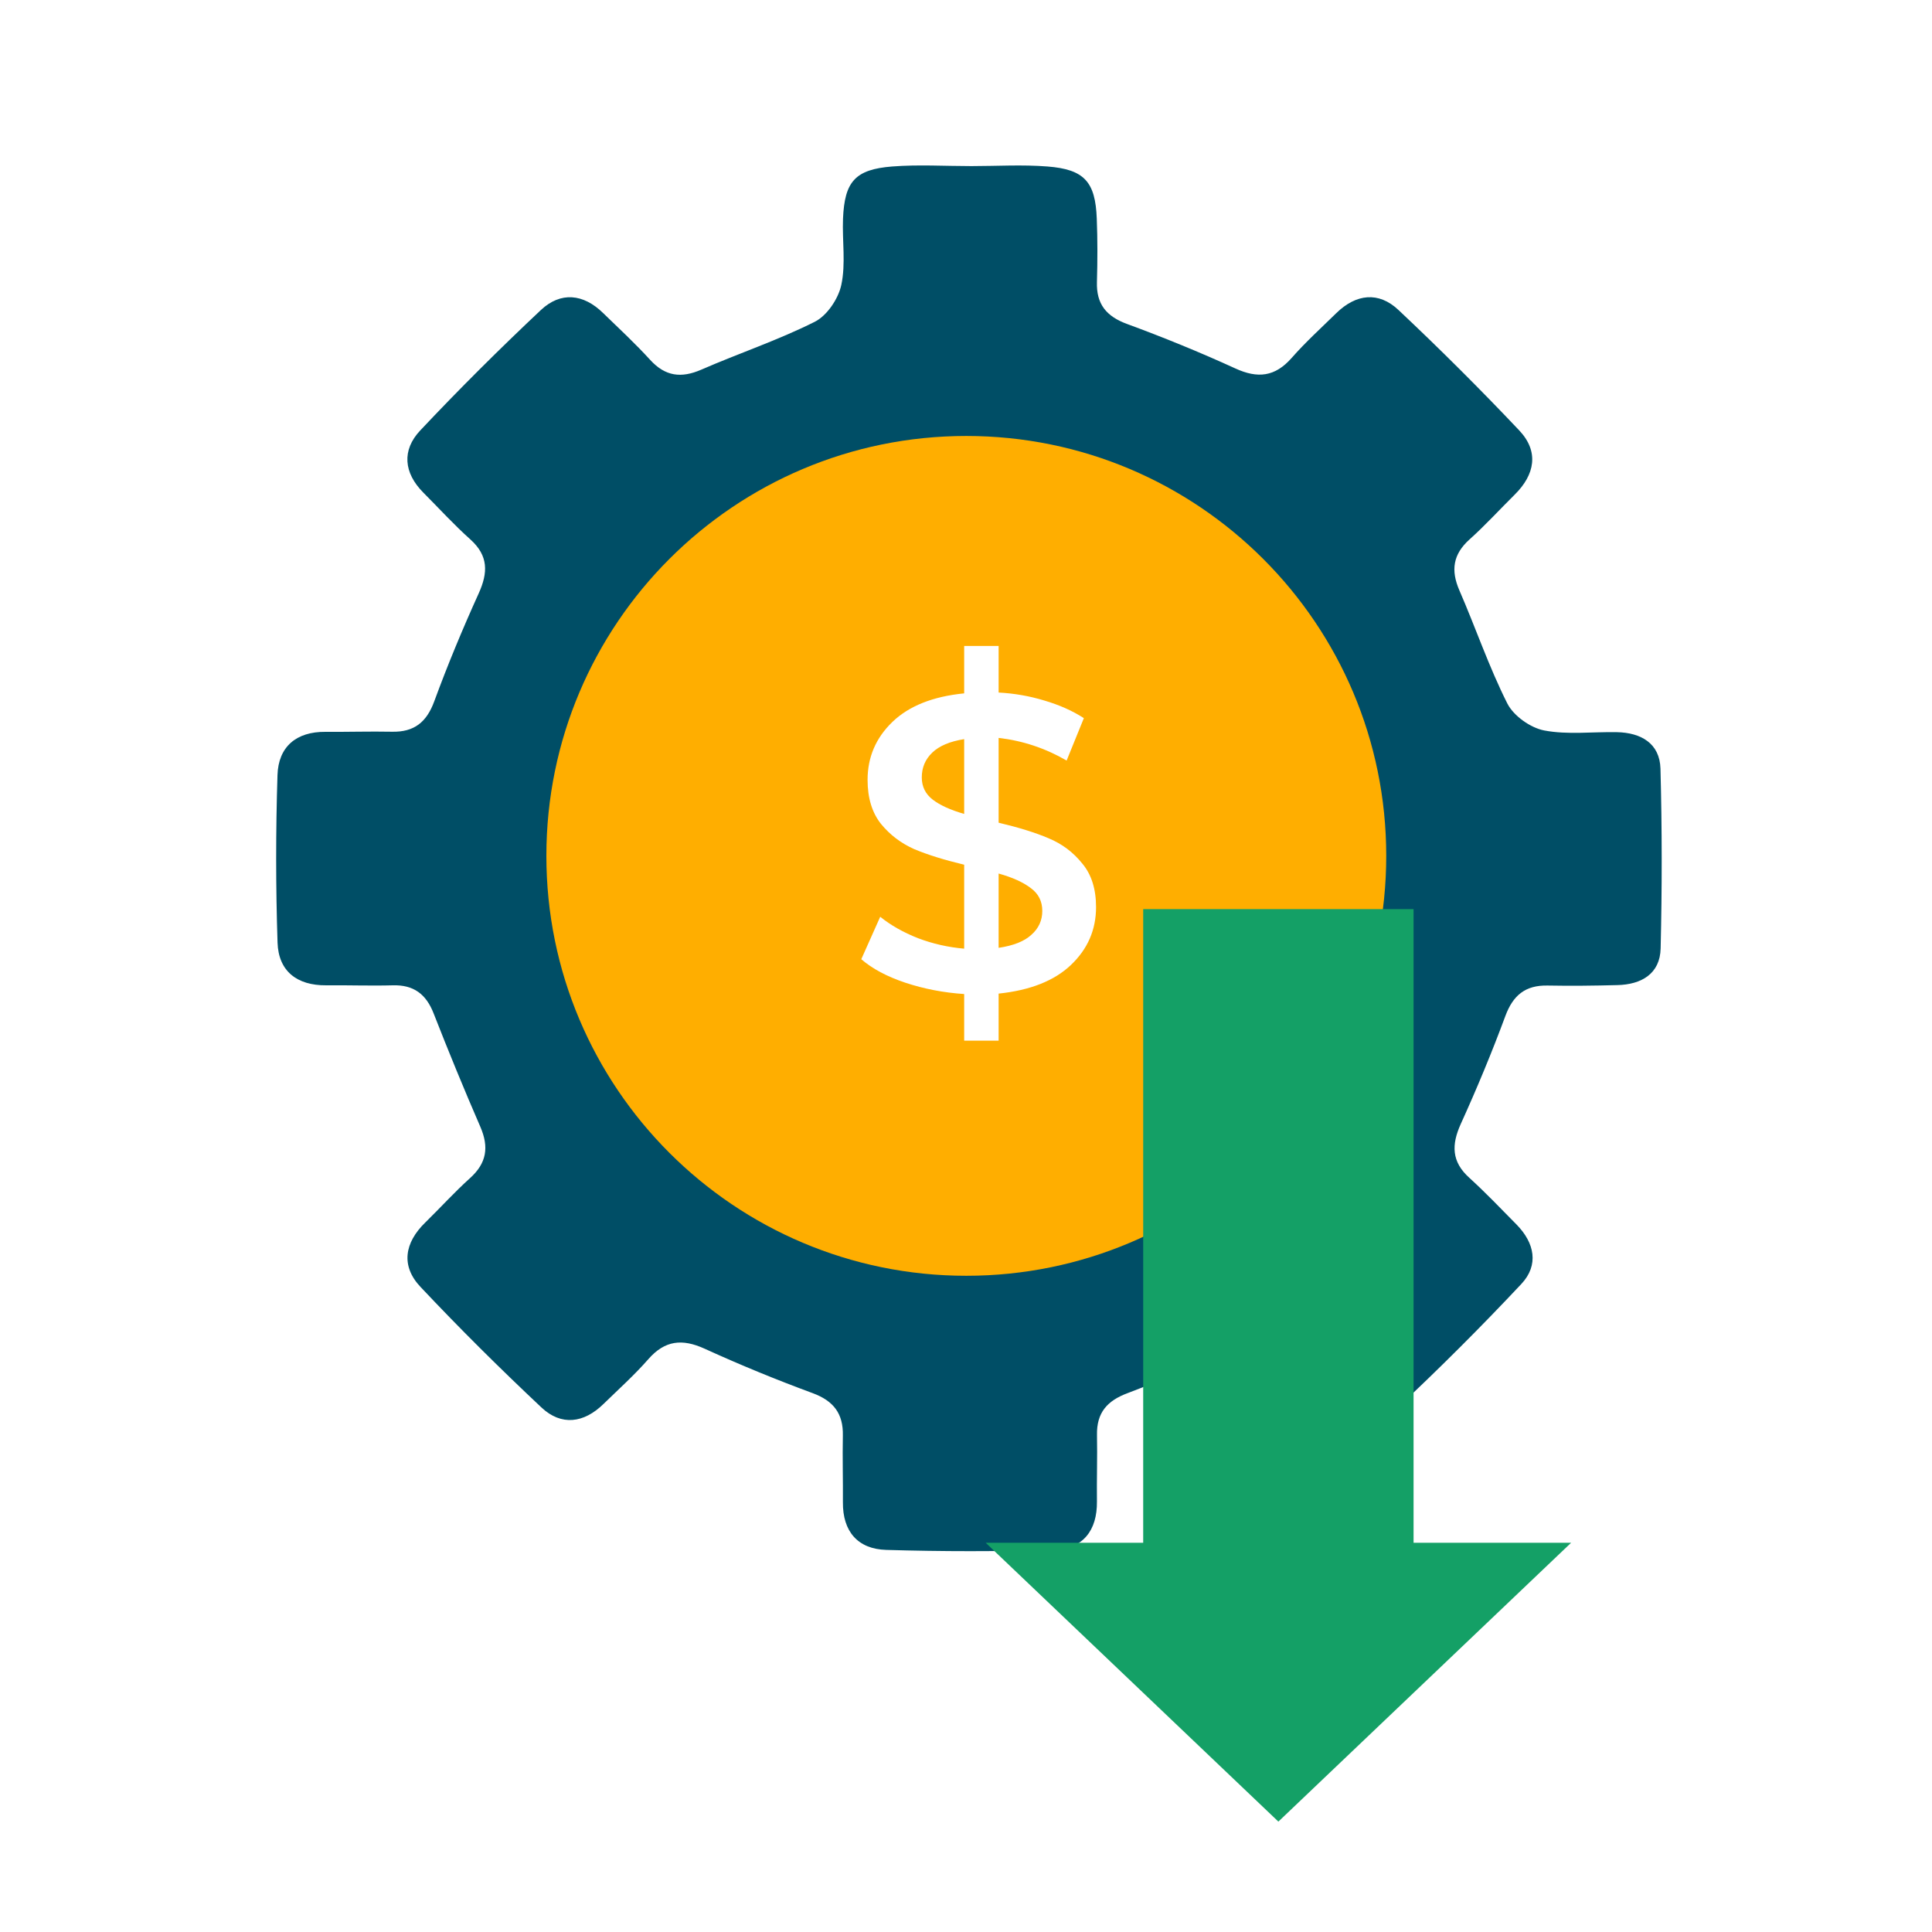 <svg width="35" height="35" viewBox="0 0 35 35" fill="none" xmlns="http://www.w3.org/2000/svg">
<g clip-path="url(#clip0_146:358)">
<path d="M30.081 13.925C30.068 13.467 29.729 13.273 29.293 13.264C28.853 13.255 28.401 13.314 27.975 13.233C27.725 13.185 27.421 12.969 27.307 12.745C26.974 12.084 26.734 11.376 26.438 10.695C26.28 10.331 26.322 10.042 26.622 9.772C26.907 9.517 27.165 9.233 27.437 8.964C27.808 8.599 27.884 8.181 27.523 7.798C26.815 7.049 26.084 6.321 25.334 5.615C24.974 5.276 24.566 5.323 24.208 5.673C23.935 5.94 23.65 6.199 23.399 6.485C23.098 6.827 22.784 6.861 22.378 6.674C21.737 6.381 21.081 6.113 20.42 5.87C20.042 5.732 19.859 5.508 19.872 5.107C19.883 4.725 19.884 4.342 19.869 3.96C19.844 3.294 19.644 3.068 18.975 3.016C18.518 2.98 18.057 3.009 17.598 3.009C17.119 3.009 16.639 2.979 16.163 3.016C15.492 3.069 15.3 3.289 15.272 3.962C15.256 4.362 15.324 4.777 15.241 5.162C15.187 5.413 14.982 5.719 14.759 5.83C14.096 6.163 13.385 6.4 12.704 6.697C12.34 6.855 12.052 6.819 11.778 6.519C11.509 6.224 11.213 5.949 10.925 5.67C10.567 5.32 10.157 5.28 9.799 5.616C9.049 6.322 8.317 7.05 7.611 7.8C7.277 8.156 7.313 8.566 7.669 8.924C7.953 9.209 8.224 9.507 8.523 9.774C8.85 10.069 8.842 10.374 8.672 10.75C8.381 11.392 8.11 12.043 7.867 12.705C7.728 13.084 7.503 13.264 7.103 13.256C6.701 13.248 6.299 13.261 5.897 13.258C5.363 13.253 5.043 13.531 5.027 14.041C4.995 15.053 4.995 16.065 5.028 17.077C5.045 17.594 5.38 17.854 5.909 17.85C6.311 17.846 6.713 17.861 7.115 17.85C7.492 17.839 7.718 18.008 7.854 18.355C8.125 19.047 8.407 19.735 8.703 20.416C8.86 20.78 8.817 21.07 8.518 21.34C8.234 21.596 7.976 21.881 7.703 22.148C7.328 22.514 7.258 22.933 7.618 23.314C8.324 24.064 9.057 24.791 9.808 25.497C10.168 25.836 10.577 25.783 10.933 25.434C11.207 25.167 11.494 24.91 11.744 24.624C12.045 24.28 12.358 24.248 12.765 24.433C13.407 24.726 14.06 24.994 14.722 25.238C15.101 25.378 15.278 25.609 15.269 26.007C15.261 26.408 15.273 26.809 15.27 27.211C15.264 27.744 15.54 28.063 16.055 28.078C17.068 28.108 18.084 28.109 19.097 28.077C19.616 28.061 19.878 27.729 19.872 27.201C19.867 26.799 19.881 26.398 19.873 25.997C19.865 25.595 20.054 25.376 20.43 25.237C21.109 24.985 21.76 24.65 22.448 24.432C22.701 24.352 23.081 24.425 23.308 24.573C23.654 24.798 23.913 25.151 24.214 25.445C24.549 25.772 24.95 25.846 25.293 25.525C26.072 24.796 26.83 24.039 27.561 23.26C27.882 22.917 27.801 22.517 27.474 22.184C27.192 21.898 26.915 21.607 26.618 21.337C26.294 21.045 26.293 20.737 26.464 20.36C26.755 19.719 27.027 19.066 27.271 18.406C27.41 18.03 27.634 17.846 28.036 17.854C28.458 17.862 28.879 17.857 29.299 17.846C29.737 17.836 30.073 17.641 30.084 17.182C30.11 16.096 30.11 15.01 30.081 13.925ZM17.579 22.782C13.585 22.782 10.348 19.549 10.348 15.561C10.348 11.572 13.585 8.339 17.579 8.339C21.574 8.339 24.811 11.572 24.811 15.561C24.811 19.549 21.574 22.782 17.579 22.782Z" fill="#004E66"/>
<path fill-rule="evenodd" clip-rule="evenodd" d="M17.505 23.112C21.707 23.112 25.113 19.707 25.113 15.505C25.113 11.304 21.707 7.898 17.505 7.898C13.304 7.898 9.898 11.304 9.898 15.505C9.898 19.707 13.304 23.112 17.505 23.112ZM19.399 17.483C19.704 17.194 19.856 16.844 19.856 16.433C19.856 16.104 19.772 15.84 19.605 15.642C19.442 15.439 19.24 15.287 18.996 15.186C18.758 15.084 18.456 14.991 18.091 14.904V13.368C18.527 13.418 18.938 13.555 19.323 13.778L19.635 13.01C19.432 12.878 19.194 12.772 18.92 12.691C18.651 12.609 18.375 12.561 18.091 12.546V11.702H17.467V12.561C16.899 12.617 16.466 12.79 16.166 13.079C15.867 13.368 15.717 13.717 15.717 14.128C15.717 14.458 15.799 14.724 15.961 14.927C16.123 15.125 16.324 15.277 16.562 15.383C16.805 15.485 17.107 15.579 17.467 15.665V17.186C17.178 17.161 16.899 17.098 16.63 16.996C16.362 16.89 16.133 16.76 15.946 16.608L15.603 17.377C15.801 17.549 16.067 17.691 16.402 17.803C16.737 17.914 17.092 17.983 17.467 18.008V18.852H18.091V18C18.664 17.94 19.1 17.767 19.399 17.483ZM16.897 14.486C16.765 14.384 16.699 14.25 16.699 14.083C16.699 13.905 16.762 13.756 16.889 13.634C17.016 13.512 17.209 13.431 17.467 13.39V14.745C17.219 14.674 17.029 14.587 16.897 14.486ZM18.684 16.935C18.558 17.052 18.36 17.131 18.091 17.171V15.825C18.345 15.896 18.54 15.985 18.677 16.091C18.814 16.192 18.882 16.329 18.882 16.502C18.882 16.674 18.816 16.819 18.684 16.935Z" fill="#FFAE00"/>
</g>
<path fill-rule="evenodd" clip-rule="evenodd" d="M25.608 16.47H20.71V27.949H17.857L23.159 33L28.462 27.949H25.608V16.47Z" fill="#14A066"/>
<defs>
<clipPath id="clip0_146:358">
<rect width="25.102" height="25.102" fill="white" transform="translate(5 3)"/>
</clipPath>
</defs>
</svg>

